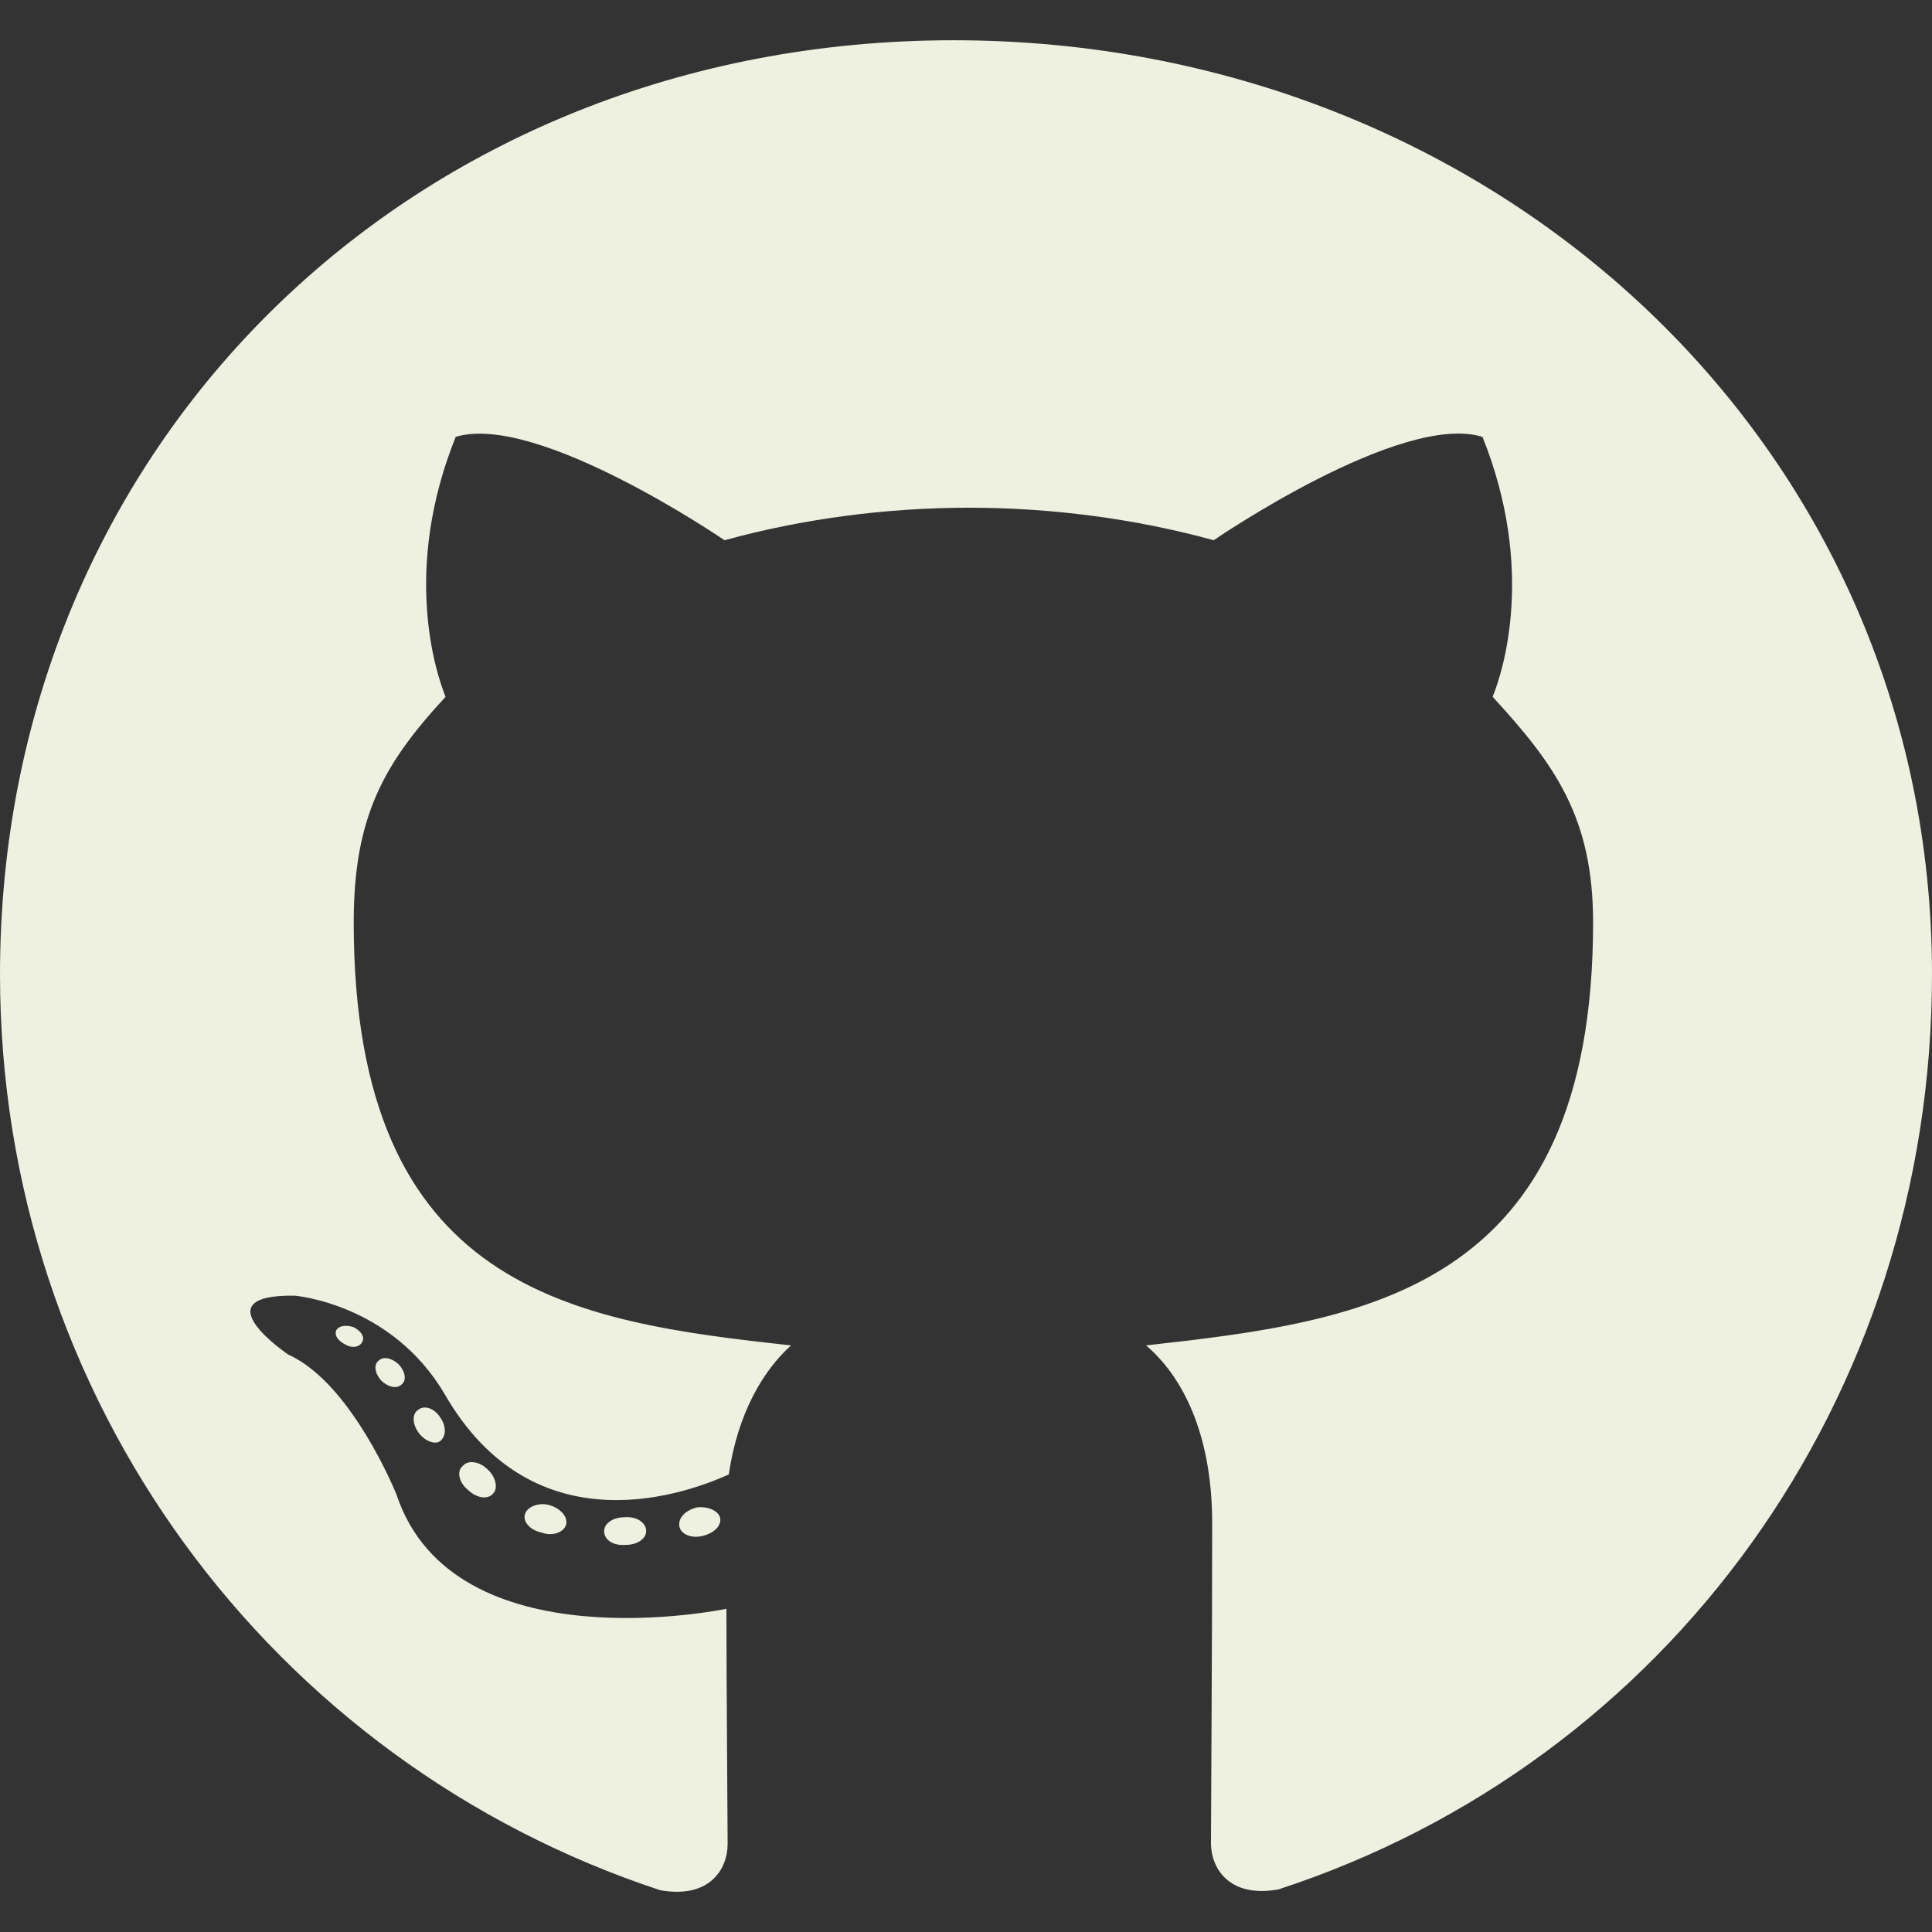 <svg width="24" height="24" viewBox="0 0 24 24" fill="none" xmlns="http://www.w3.org/2000/svg">
<rect x="0" y="0" width="24" height="24" fill="#333333" stroke="none"/>
<g clip-path="url(#clip0_1432_8626)">
<path d="M8.027 19.02C8.027 19.115 7.916 19.191 7.776 19.191C7.616 19.205 7.505 19.129 7.505 19.02C7.505 18.924 7.616 18.848 7.756 18.848C7.902 18.834 8.027 18.91 8.027 19.02ZM6.523 18.805C6.489 18.901 6.585 19.01 6.731 19.039C6.856 19.086 7.002 19.039 7.031 18.944C7.06 18.848 6.968 18.739 6.823 18.696C6.697 18.663 6.556 18.71 6.523 18.805ZM8.661 18.725C8.521 18.758 8.424 18.848 8.439 18.958C8.453 19.053 8.579 19.115 8.724 19.081C8.865 19.048 8.961 18.958 8.947 18.863C8.932 18.772 8.802 18.71 8.661 18.725ZM11.845 0.5C5.134 0.5 0 5.508 0 12.104C0 17.379 3.377 21.892 8.202 23.481C8.821 23.59 9.039 23.214 9.039 22.905C9.039 22.61 9.024 20.984 9.024 19.985C9.024 19.985 5.637 20.698 4.926 18.568C4.926 18.568 4.374 17.184 3.581 16.827C3.581 16.827 2.473 16.08 3.658 16.095C3.658 16.095 4.863 16.19 5.526 17.322C6.585 19.157 8.361 18.63 9.053 18.316C9.165 17.555 9.479 17.027 9.827 16.713C7.123 16.418 4.394 16.033 4.394 11.458C4.394 10.15 4.761 9.493 5.535 8.656C5.41 8.347 4.998 7.073 5.661 5.427C6.673 5.118 9 6.711 9 6.711C9.968 6.445 11.008 6.307 12.039 6.307C13.069 6.307 14.11 6.445 15.077 6.711C15.077 6.711 17.405 5.113 18.416 5.427C19.079 7.077 18.668 8.347 18.542 8.656C19.316 9.498 19.79 10.155 19.79 11.458C19.79 16.047 16.94 16.413 14.236 16.713C14.681 17.089 15.058 17.802 15.058 18.92C15.058 20.522 15.043 22.506 15.043 22.896C15.043 23.205 15.266 23.581 15.881 23.471C20.719 21.892 24 17.379 24 12.104C24 5.508 18.556 0.5 11.845 0.5ZM4.703 16.903C4.64 16.951 4.655 17.06 4.737 17.151C4.815 17.227 4.926 17.26 4.989 17.198C5.052 17.151 5.037 17.041 4.955 16.951C4.877 16.875 4.766 16.841 4.703 16.903ZM4.181 16.518C4.147 16.58 4.195 16.656 4.292 16.703C4.369 16.751 4.466 16.737 4.5 16.67C4.534 16.608 4.485 16.532 4.389 16.485C4.292 16.456 4.215 16.47 4.181 16.518ZM5.748 18.211C5.671 18.273 5.7 18.416 5.811 18.506C5.923 18.615 6.063 18.63 6.126 18.553C6.189 18.492 6.16 18.349 6.063 18.259C5.956 18.149 5.811 18.135 5.748 18.211ZM5.197 17.512C5.119 17.559 5.119 17.683 5.197 17.793C5.274 17.902 5.405 17.95 5.468 17.902C5.545 17.84 5.545 17.716 5.468 17.607C5.4 17.498 5.274 17.45 5.197 17.512Z" fill="#eef0e0"/>
</g>
<defs>
<clipPath id="clip0_1432_8626">
<rect width="24" height="24" fill="white"/>
</clipPath>
</defs>
</svg>
